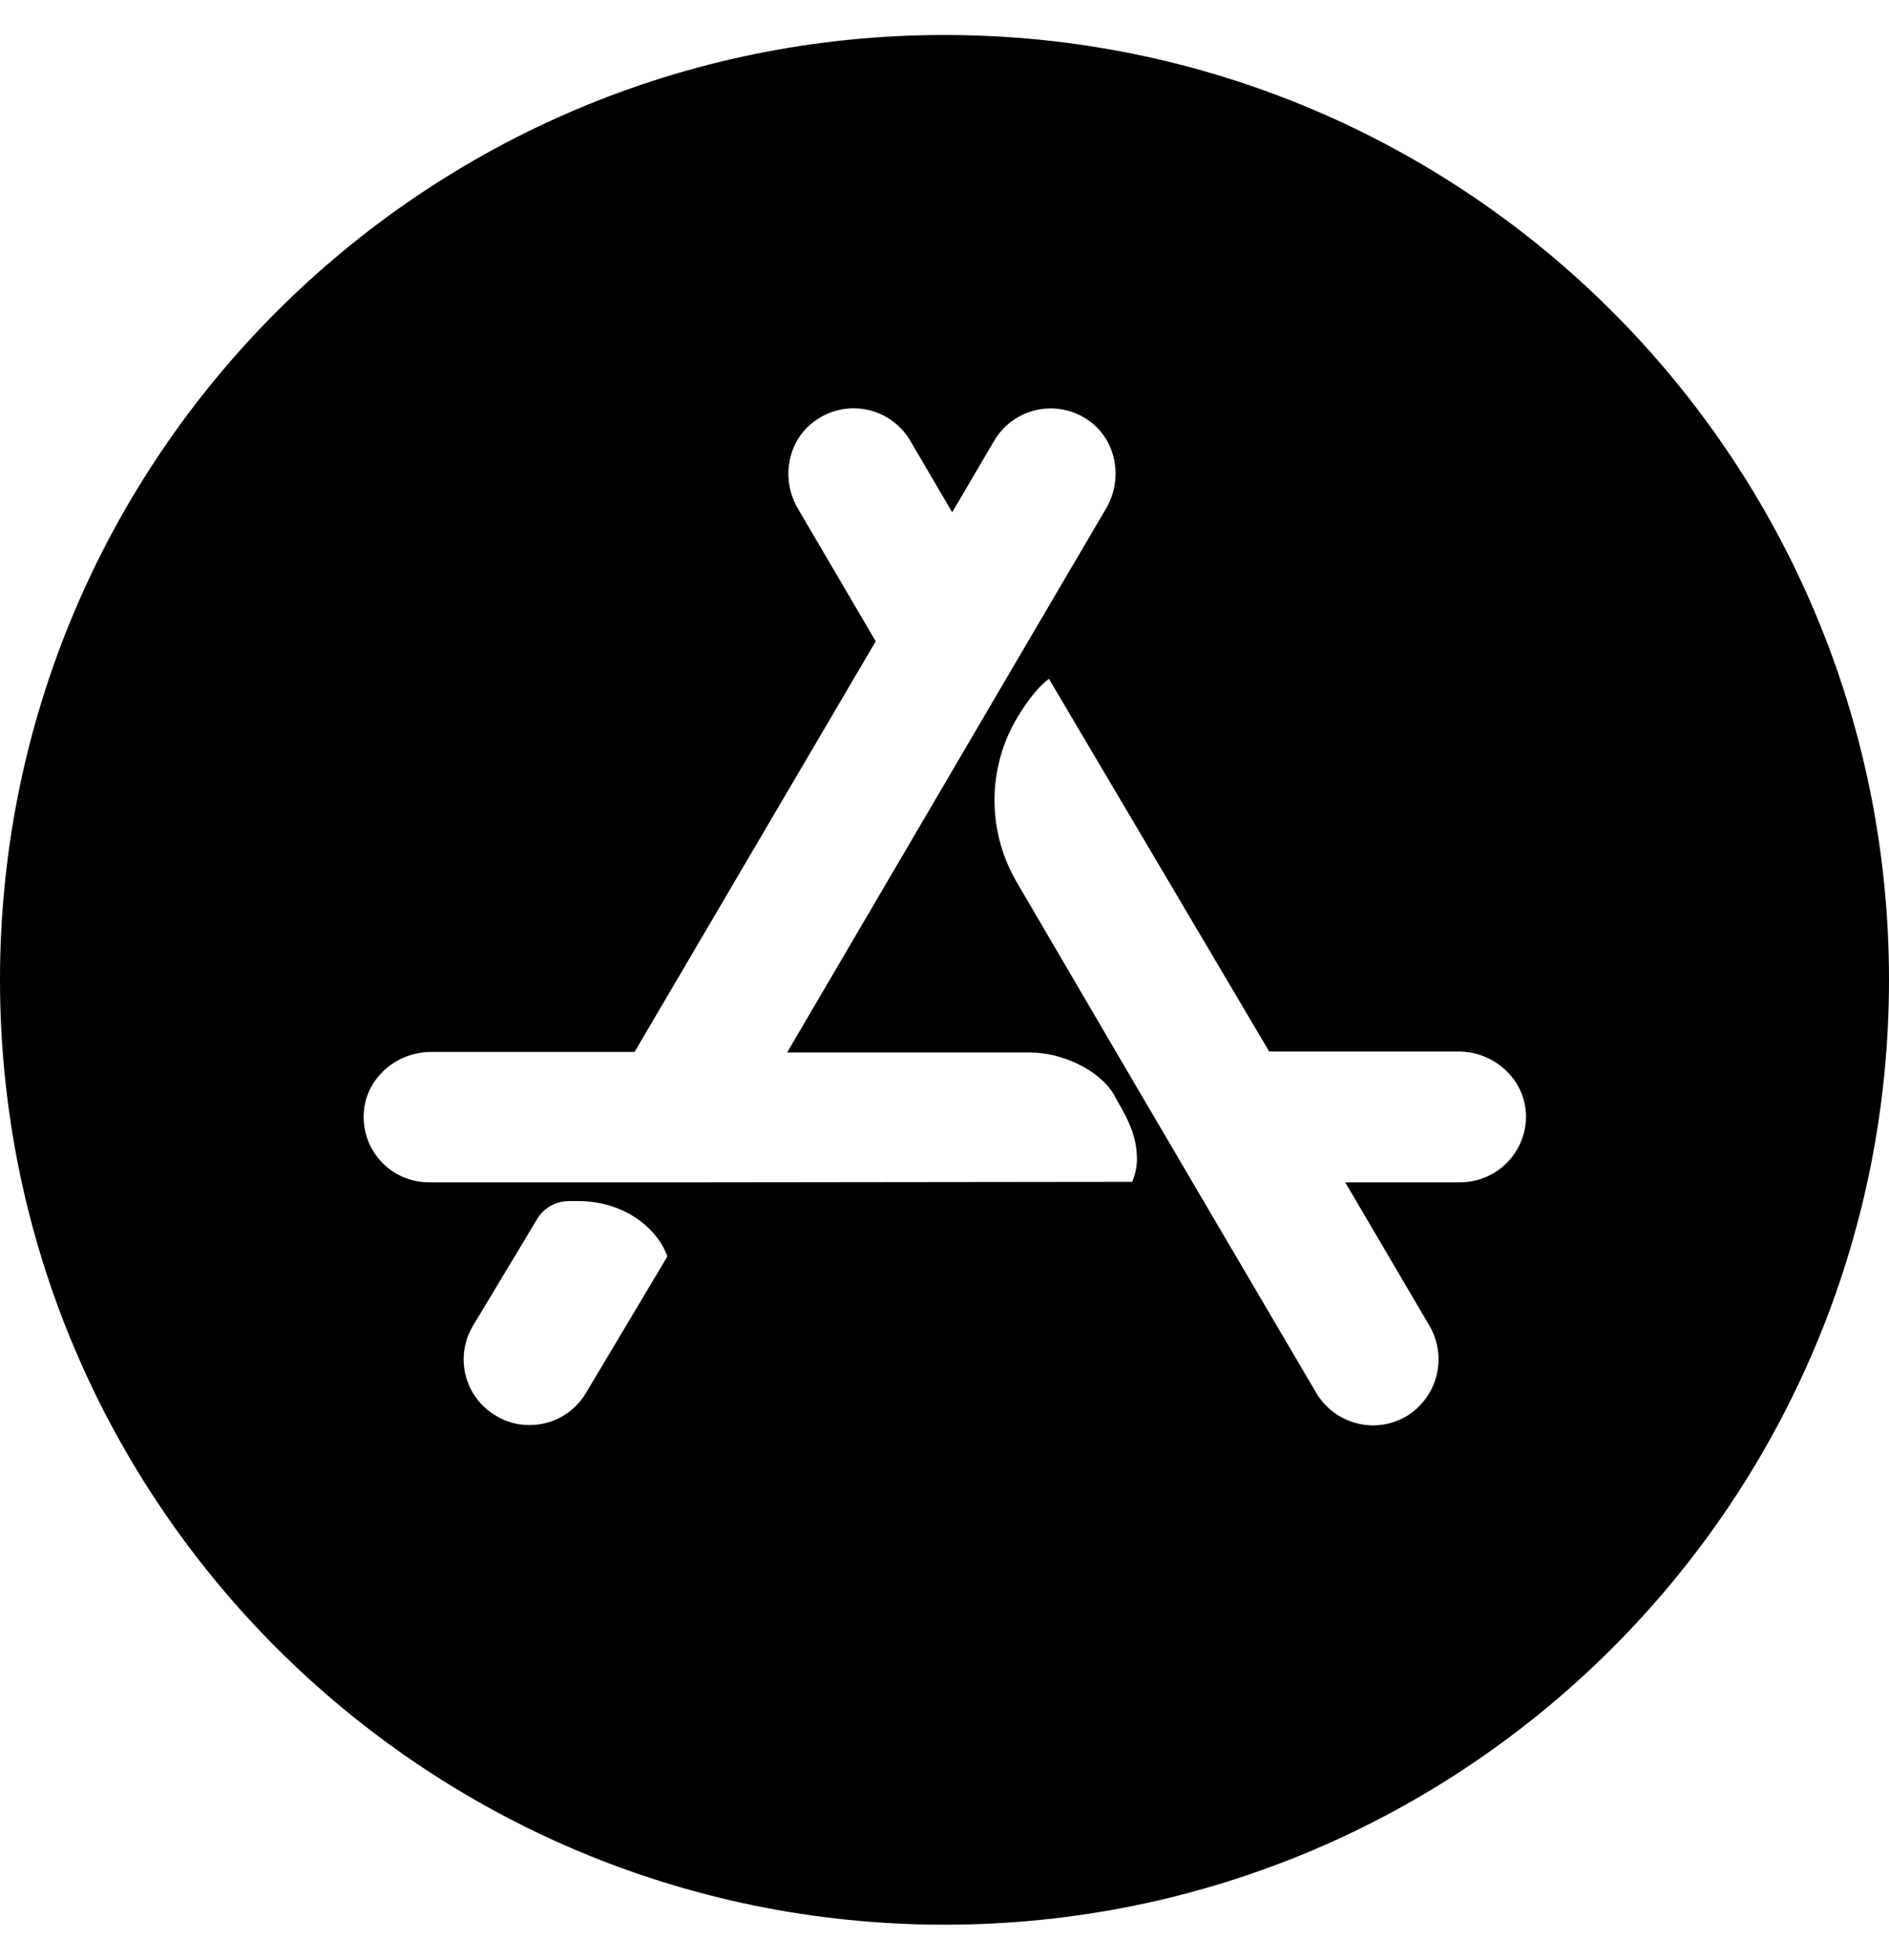 <svg width="27" height="28" viewBox="0 0 27 28" fill="none" xmlns="http://www.w3.org/2000/svg">
<path d="M13.5 0.5C6.042 0.5 3.05176e-05 6.542 3.05176e-05 14C3.05176e-05 21.457 6.042 27.5 13.5 27.5C20.957 27.5 27 21.457 27 14C27 6.542 20.957 0.5 13.5 0.5ZM8.377 19.9C8.294 20.041 8.176 20.158 8.033 20.239C7.891 20.32 7.73 20.362 7.566 20.361C7.399 20.362 7.235 20.317 7.092 20.23C6.986 20.169 6.893 20.087 6.818 19.989C6.744 19.892 6.689 19.78 6.658 19.661C6.627 19.543 6.619 19.419 6.636 19.297C6.652 19.175 6.693 19.058 6.755 18.952L7.676 17.42C7.723 17.341 7.789 17.276 7.869 17.23C7.949 17.185 8.039 17.161 8.131 17.161H8.267C8.935 17.161 9.403 17.563 9.539 17.952L8.377 19.9ZM16.179 16.886L10.144 16.893H6.133C6.007 16.893 5.882 16.868 5.766 16.819C5.65 16.77 5.545 16.698 5.458 16.607C5.37 16.515 5.302 16.408 5.258 16.29C5.213 16.172 5.193 16.046 5.199 15.919C5.218 15.413 5.66 15.03 6.163 15.03H9.07L12.517 9.163L11.401 7.261C11.15 6.828 11.261 6.257 11.692 5.984C11.798 5.916 11.917 5.869 12.042 5.848C12.167 5.826 12.294 5.83 12.417 5.859C12.541 5.888 12.656 5.942 12.758 6.017C12.86 6.092 12.946 6.187 13.01 6.296L13.607 7.315H13.613L14.211 6.296C14.275 6.188 14.36 6.093 14.462 6.018C14.563 5.944 14.679 5.89 14.802 5.861C14.924 5.832 15.052 5.828 15.176 5.849C15.3 5.87 15.419 5.916 15.525 5.984C15.954 6.257 16.064 6.828 15.811 7.263L14.694 9.165L13.61 11.014L11.254 15.032V15.038H14.726C15.161 15.038 15.706 15.272 15.927 15.648L15.946 15.688C16.141 16.018 16.251 16.246 16.251 16.576C16.248 16.684 16.224 16.79 16.181 16.888L16.179 16.886ZM20.865 16.893H19.231V16.899L20.425 18.931C20.554 19.145 20.593 19.401 20.535 19.644C20.477 19.886 20.325 20.096 20.114 20.229C19.967 20.318 19.799 20.365 19.627 20.366C19.463 20.365 19.303 20.323 19.161 20.243C19.019 20.162 18.9 20.046 18.816 19.906L17.05 16.901L15.954 15.033L14.538 12.614C14.334 12.268 14.222 11.876 14.215 11.474C14.208 11.072 14.306 10.676 14.499 10.324C14.779 9.83 14.993 9.7 14.993 9.7L18.141 15.024H20.847C21.354 15.024 21.788 15.414 21.811 15.914C21.816 16.041 21.796 16.167 21.75 16.286C21.705 16.405 21.636 16.513 21.548 16.605C21.459 16.696 21.354 16.769 21.237 16.818C21.119 16.868 20.994 16.893 20.866 16.893H20.865Z" fill="black"/>
</svg>
